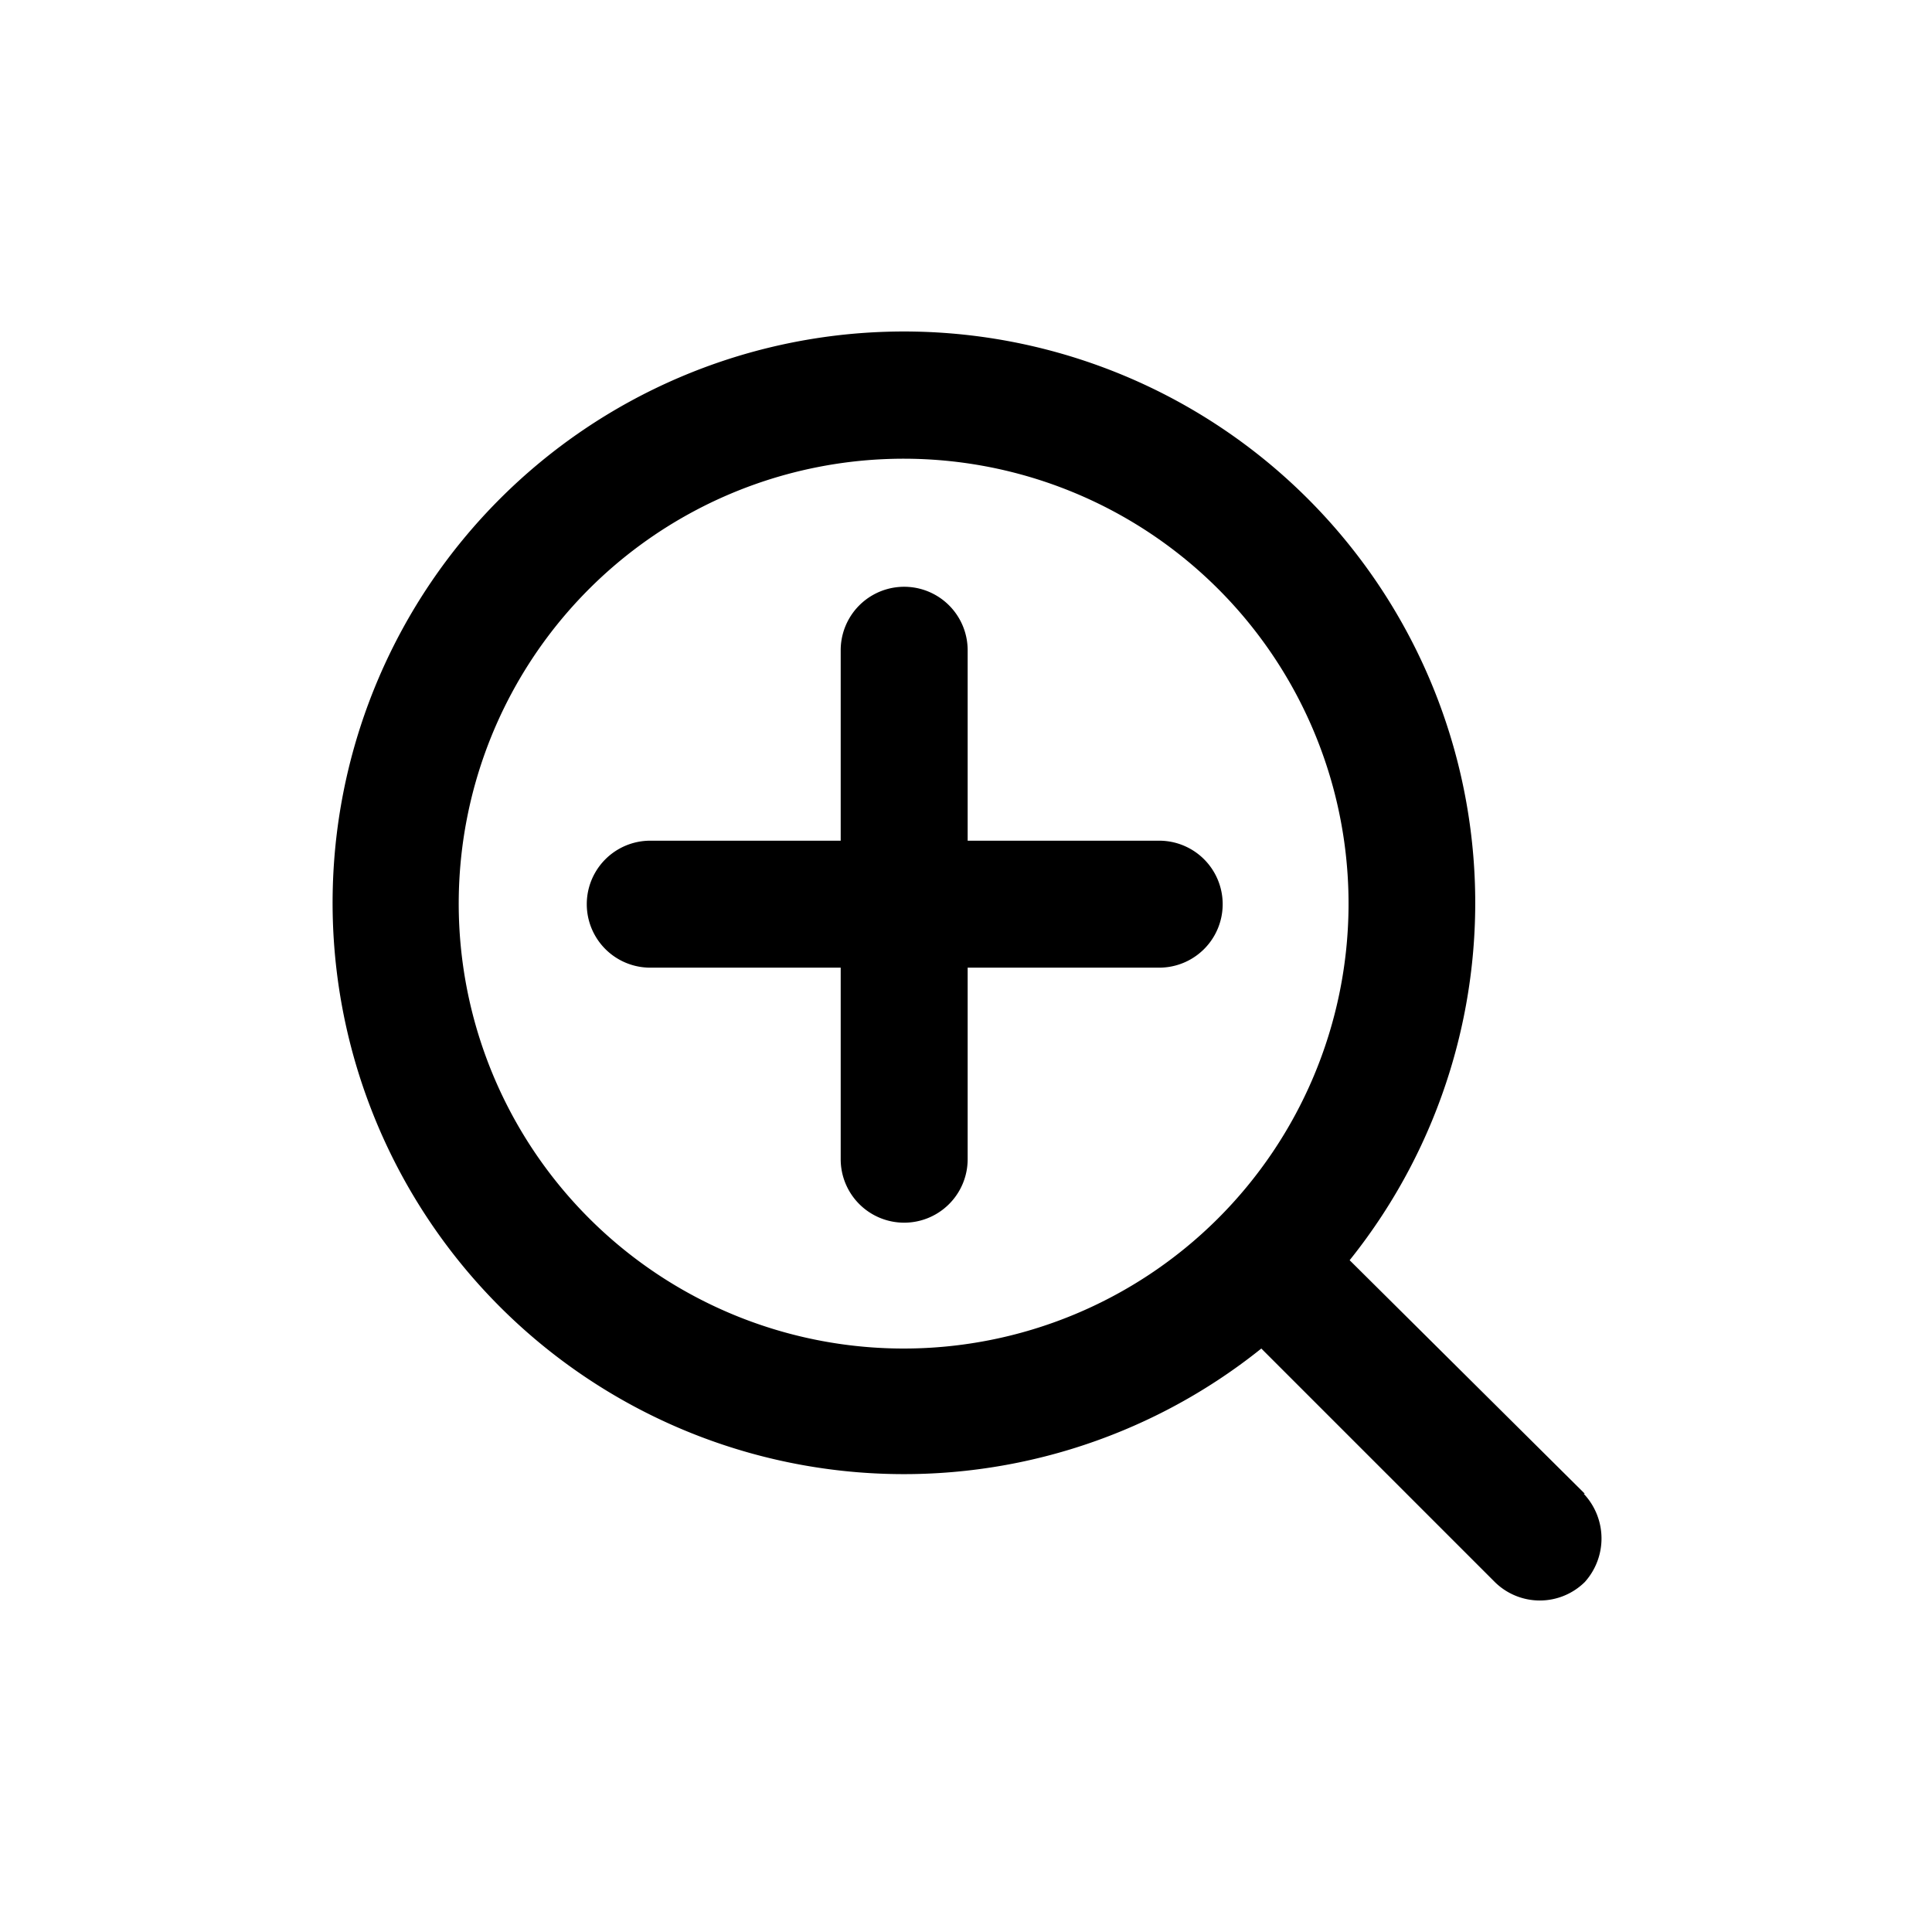 <svg xmlns="http://www.w3.org/2000/svg" viewBox="0 0 35 35"><path d="M21 15.23h-3.47v-3.45a1.15 1.15 0 1 0-2.3 0v3.45h-3.45a1.15 1.15 0 0 0 0 2.3h3.45V21a1.15 1.15 0 1 0 2.3 0v-3.47H21a1.15 1.15 0 0 0 0-2.3zm7.71 11.83-4.26-4.23a10.35 10.35 0 1 0-1.6 1.6l4.23 4.23a1.16 1.16 0 0 0 1.63 0 1.18 1.18 0 0 0-.02-1.6zm-12.33-2.63a8.06 8.06 0 1 1 8.05-8 8.06 8.06 0 0 1-8.05 8z" fill="currentColor"/></svg>
